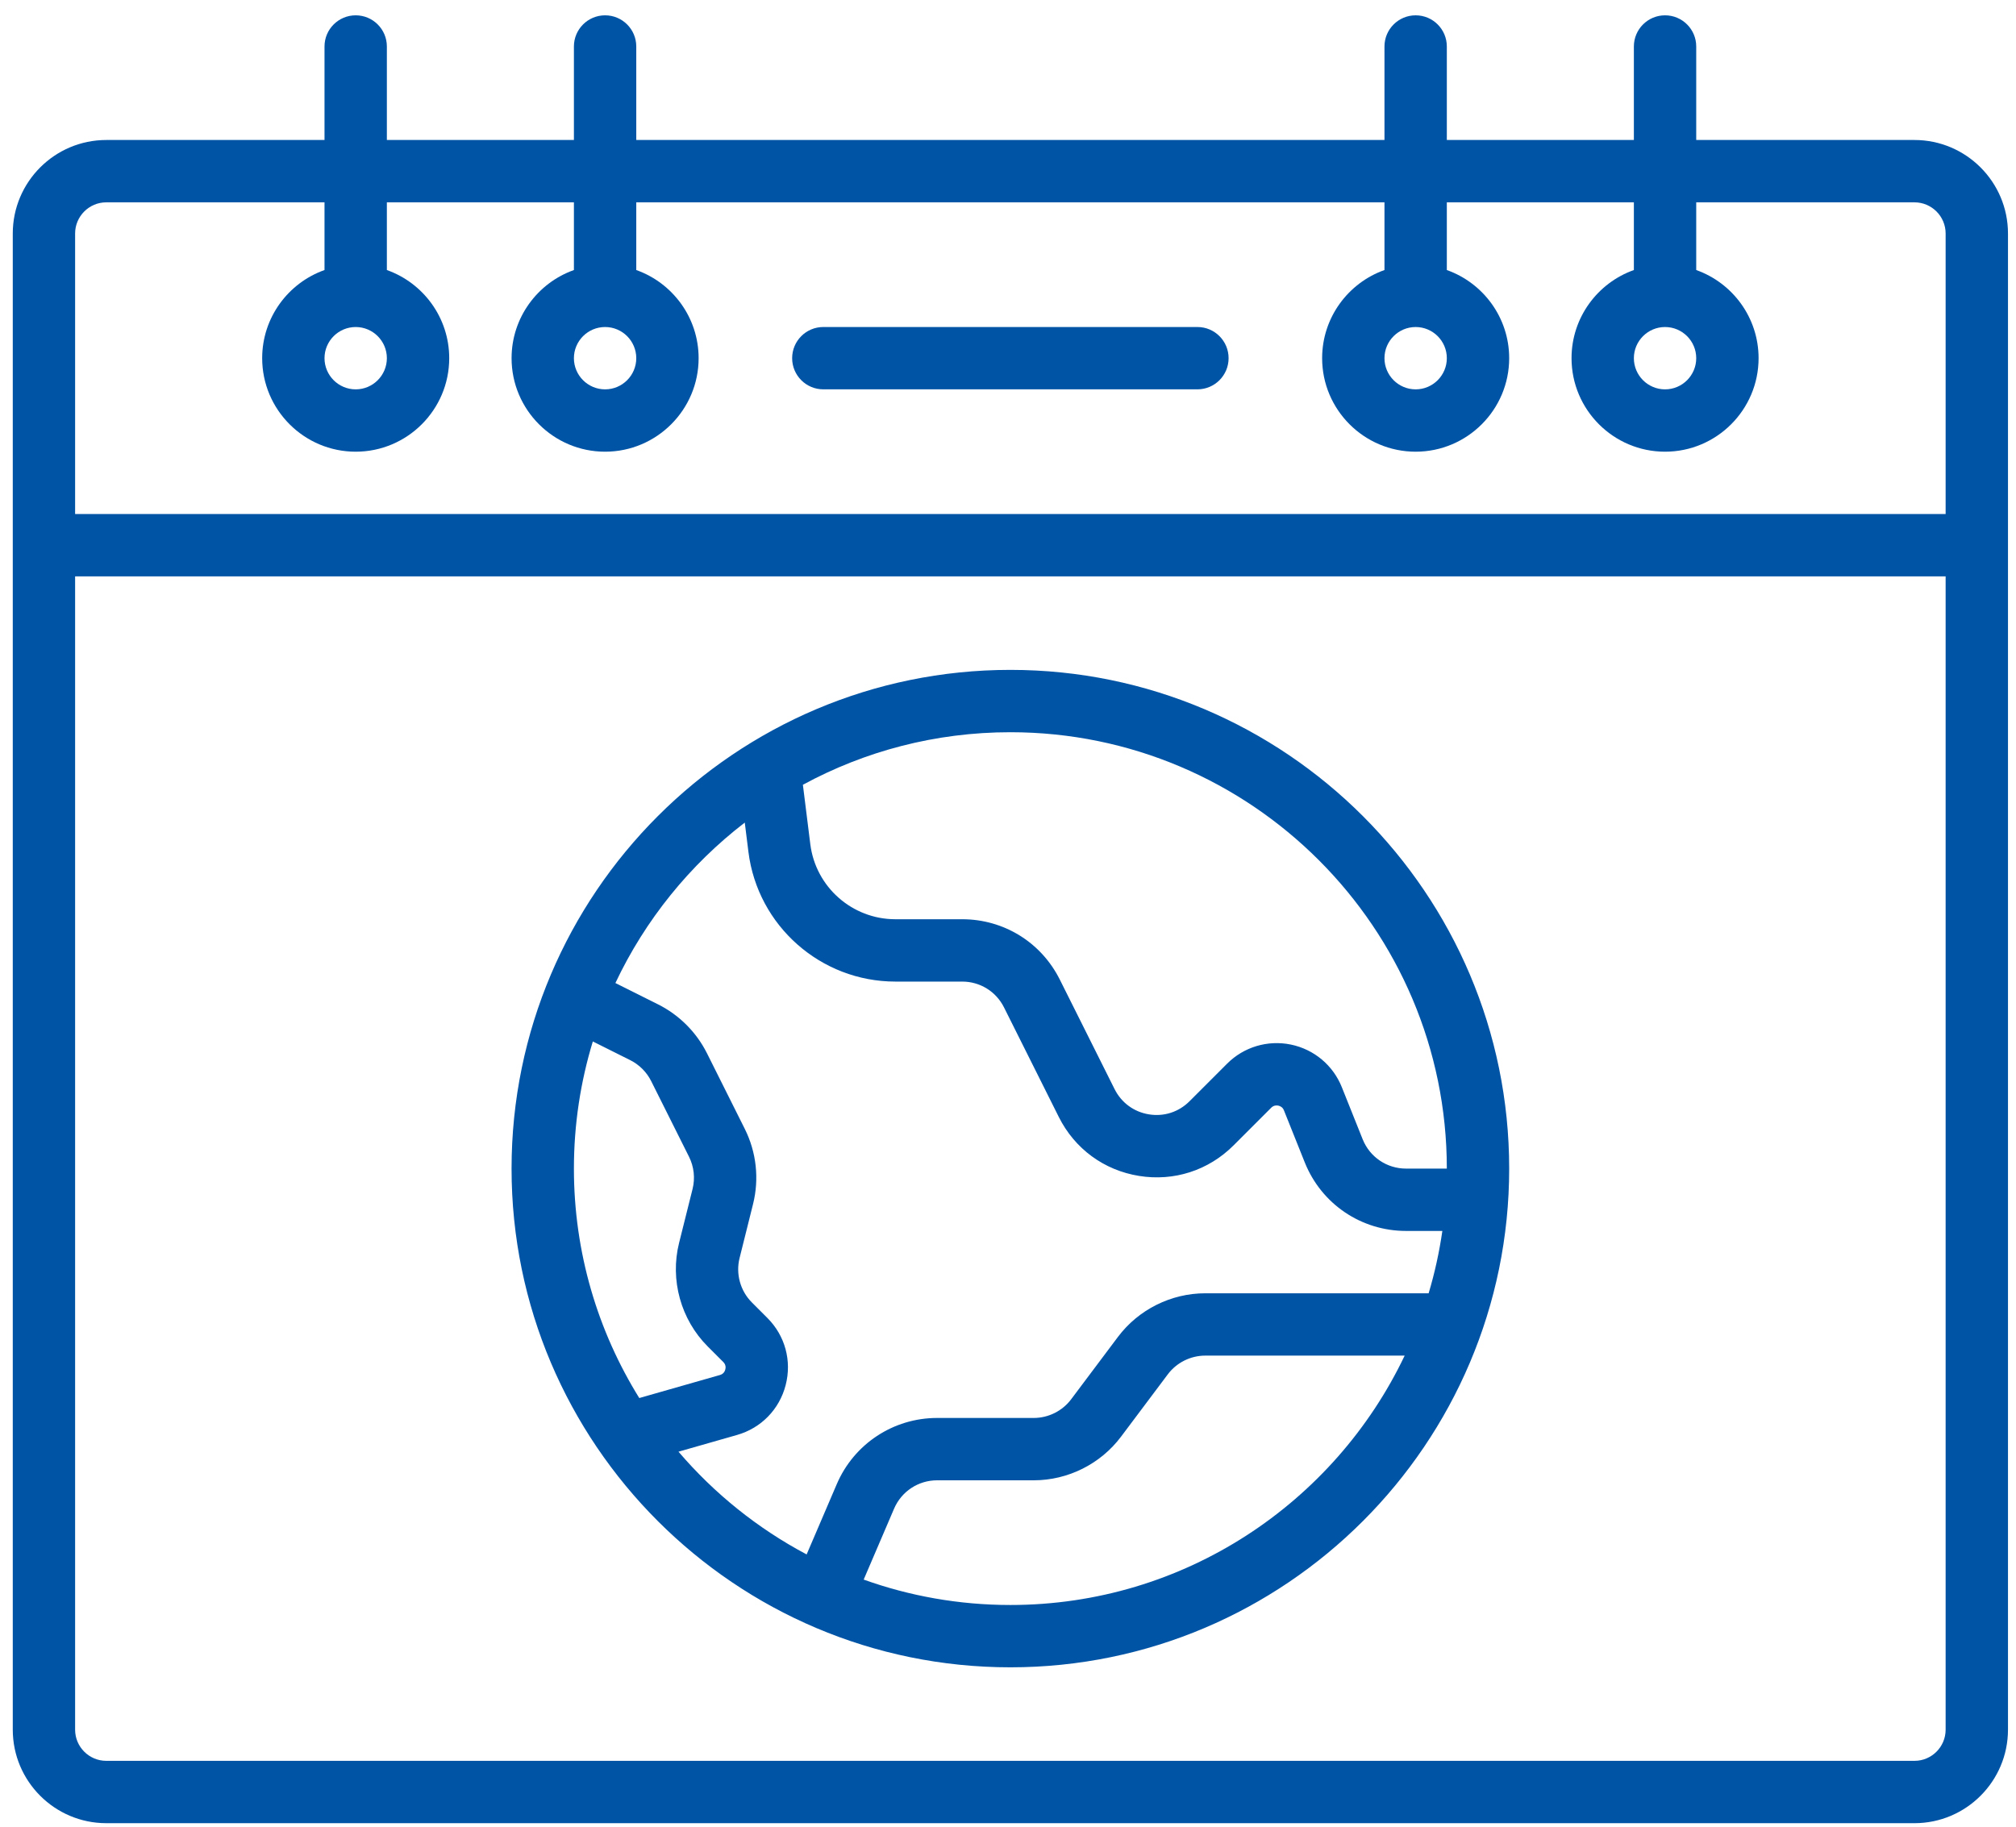 <svg width="128" height="116" viewBox="0 0 128 116" fill="none" xmlns="http://www.w3.org/2000/svg">
<path d="M121.553 8.89H107.697V2.952C107.697 1.859 106.811 0.973 105.718 0.973C104.625 0.973 103.738 1.859 103.738 2.952V8.89H91.862V2.952C91.862 1.859 90.976 0.973 89.883 0.973C88.79 0.973 87.903 1.859 87.903 2.952V8.89H40.398V2.952C40.398 1.859 39.512 0.973 38.419 0.973C37.326 0.973 36.439 1.859 36.439 2.952V8.89H24.563V2.952C24.563 1.859 23.677 0.973 22.584 0.973C21.491 0.973 20.604 1.859 20.604 2.952V8.89H6.749C3.474 8.89 0.811 11.554 0.811 14.828V109.839C0.811 113.113 3.474 115.777 6.749 115.777H121.553C124.827 115.777 127.491 113.113 127.491 109.839C127.491 107.128 127.491 17.091 127.491 14.828C127.491 11.554 124.827 8.89 121.553 8.89ZM4.769 14.828C4.769 13.737 5.657 12.849 6.749 12.849H20.604V17.148C18.301 17.965 16.646 20.166 16.646 22.746C16.646 26.02 19.309 28.684 22.584 28.684C25.858 28.684 28.522 26.02 28.522 22.746C28.522 20.166 26.867 17.965 24.563 17.148V12.849H36.439V17.148C34.136 17.965 32.481 20.166 32.481 22.746C32.481 26.02 35.144 28.684 38.419 28.684C41.693 28.684 44.357 26.02 44.357 22.746C44.357 20.166 42.702 17.965 40.398 17.148V12.849H87.903V17.148C85.6 17.965 83.945 20.166 83.945 22.746C83.945 26.02 86.608 28.684 89.883 28.684C93.157 28.684 95.821 26.02 95.821 22.746C95.821 20.166 94.166 17.965 91.862 17.148V12.849H103.738V17.148C101.435 17.965 99.78 20.166 99.78 22.746C99.78 26.02 102.443 28.684 105.718 28.684C108.992 28.684 111.656 26.02 111.656 22.746C111.656 20.166 110.001 17.965 107.697 17.148V12.849H121.553C122.644 12.849 123.532 13.737 123.532 14.828V32.643H4.769V14.828ZM22.584 20.767C23.675 20.767 24.563 21.654 24.563 22.746C24.563 23.837 23.675 24.725 22.584 24.725C21.492 24.725 20.604 23.837 20.604 22.746C20.604 21.654 21.492 20.767 22.584 20.767ZM38.419 20.767C39.51 20.767 40.398 21.654 40.398 22.746C40.398 23.837 39.51 24.725 38.419 24.725C37.327 24.725 36.439 23.837 36.439 22.746C36.439 21.654 37.327 20.767 38.419 20.767ZM89.883 20.767C90.974 20.767 91.862 21.654 91.862 22.746C91.862 23.837 90.974 24.725 89.883 24.725C88.791 24.725 87.903 23.837 87.903 22.746C87.903 21.654 88.791 20.767 89.883 20.767ZM105.718 20.767C106.809 20.767 107.697 21.654 107.697 22.746C107.697 23.837 106.809 24.725 105.718 24.725C104.626 24.725 103.738 23.837 103.738 22.746C103.738 21.654 104.626 20.767 105.718 20.767ZM123.532 109.839C123.532 110.93 122.644 111.818 121.553 111.818H6.749C5.657 111.818 4.769 110.93 4.769 109.839V36.602H123.532V109.839Z" fill="#0054A6"/>
<path d="M76.027 20.766H52.274C51.181 20.766 50.295 21.652 50.295 22.745C50.295 23.838 51.181 24.724 52.274 24.724H76.027C77.12 24.724 78.006 23.838 78.006 22.745C78.006 21.652 77.12 20.766 76.027 20.766Z" fill="#0054A6"/>
<path d="M64.151 42.539C46.688 42.539 32.48 56.746 32.48 74.209C32.48 91.672 46.688 105.879 64.151 105.879C81.614 105.879 95.821 91.672 95.821 74.209C95.821 56.746 81.614 42.539 64.151 42.539ZM91.862 74.209H89.274C88.053 74.209 86.971 73.477 86.517 72.343L85.196 69.041C84.64 67.647 83.429 66.635 81.958 66.332C80.487 66.031 78.974 66.483 77.913 67.544L75.523 69.934C74.84 70.617 73.902 70.92 72.95 70.765C71.996 70.611 71.2 70.026 70.768 69.162L67.289 62.205C66.108 59.842 63.733 58.374 61.093 58.374H56.847C54.107 58.374 51.786 56.325 51.448 53.606L50.977 49.835C54.897 47.707 59.385 46.498 64.151 46.498C79.431 46.498 91.862 58.929 91.862 74.209ZM37.64 66.135L40.017 67.324C40.588 67.61 41.059 68.081 41.344 68.652L43.747 73.457C44.064 74.091 44.144 74.818 43.972 75.505L43.116 78.928C42.529 81.276 43.227 83.797 44.938 85.507L45.922 86.491C46.087 86.656 46.084 86.84 46.051 86.965C46.019 87.09 45.933 87.253 45.708 87.317L40.589 88.779C37.96 84.544 36.439 79.551 36.439 74.209C36.439 71.402 36.86 68.691 37.64 66.135ZM43.079 92.186L46.796 91.124C48.329 90.685 49.483 89.502 49.883 87.959C50.283 86.415 49.849 84.82 48.721 83.692L47.738 82.708C47.004 81.975 46.705 80.895 46.957 79.889L47.812 76.465C48.213 74.862 48.027 73.165 47.288 71.687L44.885 66.881C44.219 65.55 43.119 64.449 41.788 63.783L39.073 62.425C40.969 58.408 43.801 54.918 47.287 52.236L47.519 54.096C48.104 58.792 52.114 62.333 56.847 62.333H61.093C62.224 62.333 63.242 62.962 63.748 63.975L67.227 70.934C68.236 72.95 70.091 74.313 72.316 74.673C74.539 75.034 76.729 74.327 78.322 72.734L80.712 70.344C80.867 70.189 81.041 70.186 81.161 70.21C81.28 70.235 81.439 70.307 81.52 70.511L82.842 73.815C83.901 76.459 86.426 78.168 89.274 78.168H91.578C91.383 79.521 91.091 80.843 90.707 82.127H76.522C74.353 82.127 72.281 83.163 70.98 84.898L68.01 88.857C67.453 89.6 66.565 90.044 65.635 90.044H59.497C56.722 90.044 54.223 91.692 53.13 94.243L51.215 98.71C48.106 97.062 45.347 94.84 43.079 92.186ZM64.151 101.921C60.884 101.921 57.749 101.351 54.837 100.308L56.768 95.802C57.237 94.709 58.307 94.003 59.497 94.003H65.635C67.804 94.003 69.876 92.967 71.177 91.232L74.147 87.273C74.704 86.53 75.592 86.085 76.522 86.085H89.185C84.729 95.44 75.183 101.921 64.151 101.921Z" fill="#0054A6"/>
</svg>
